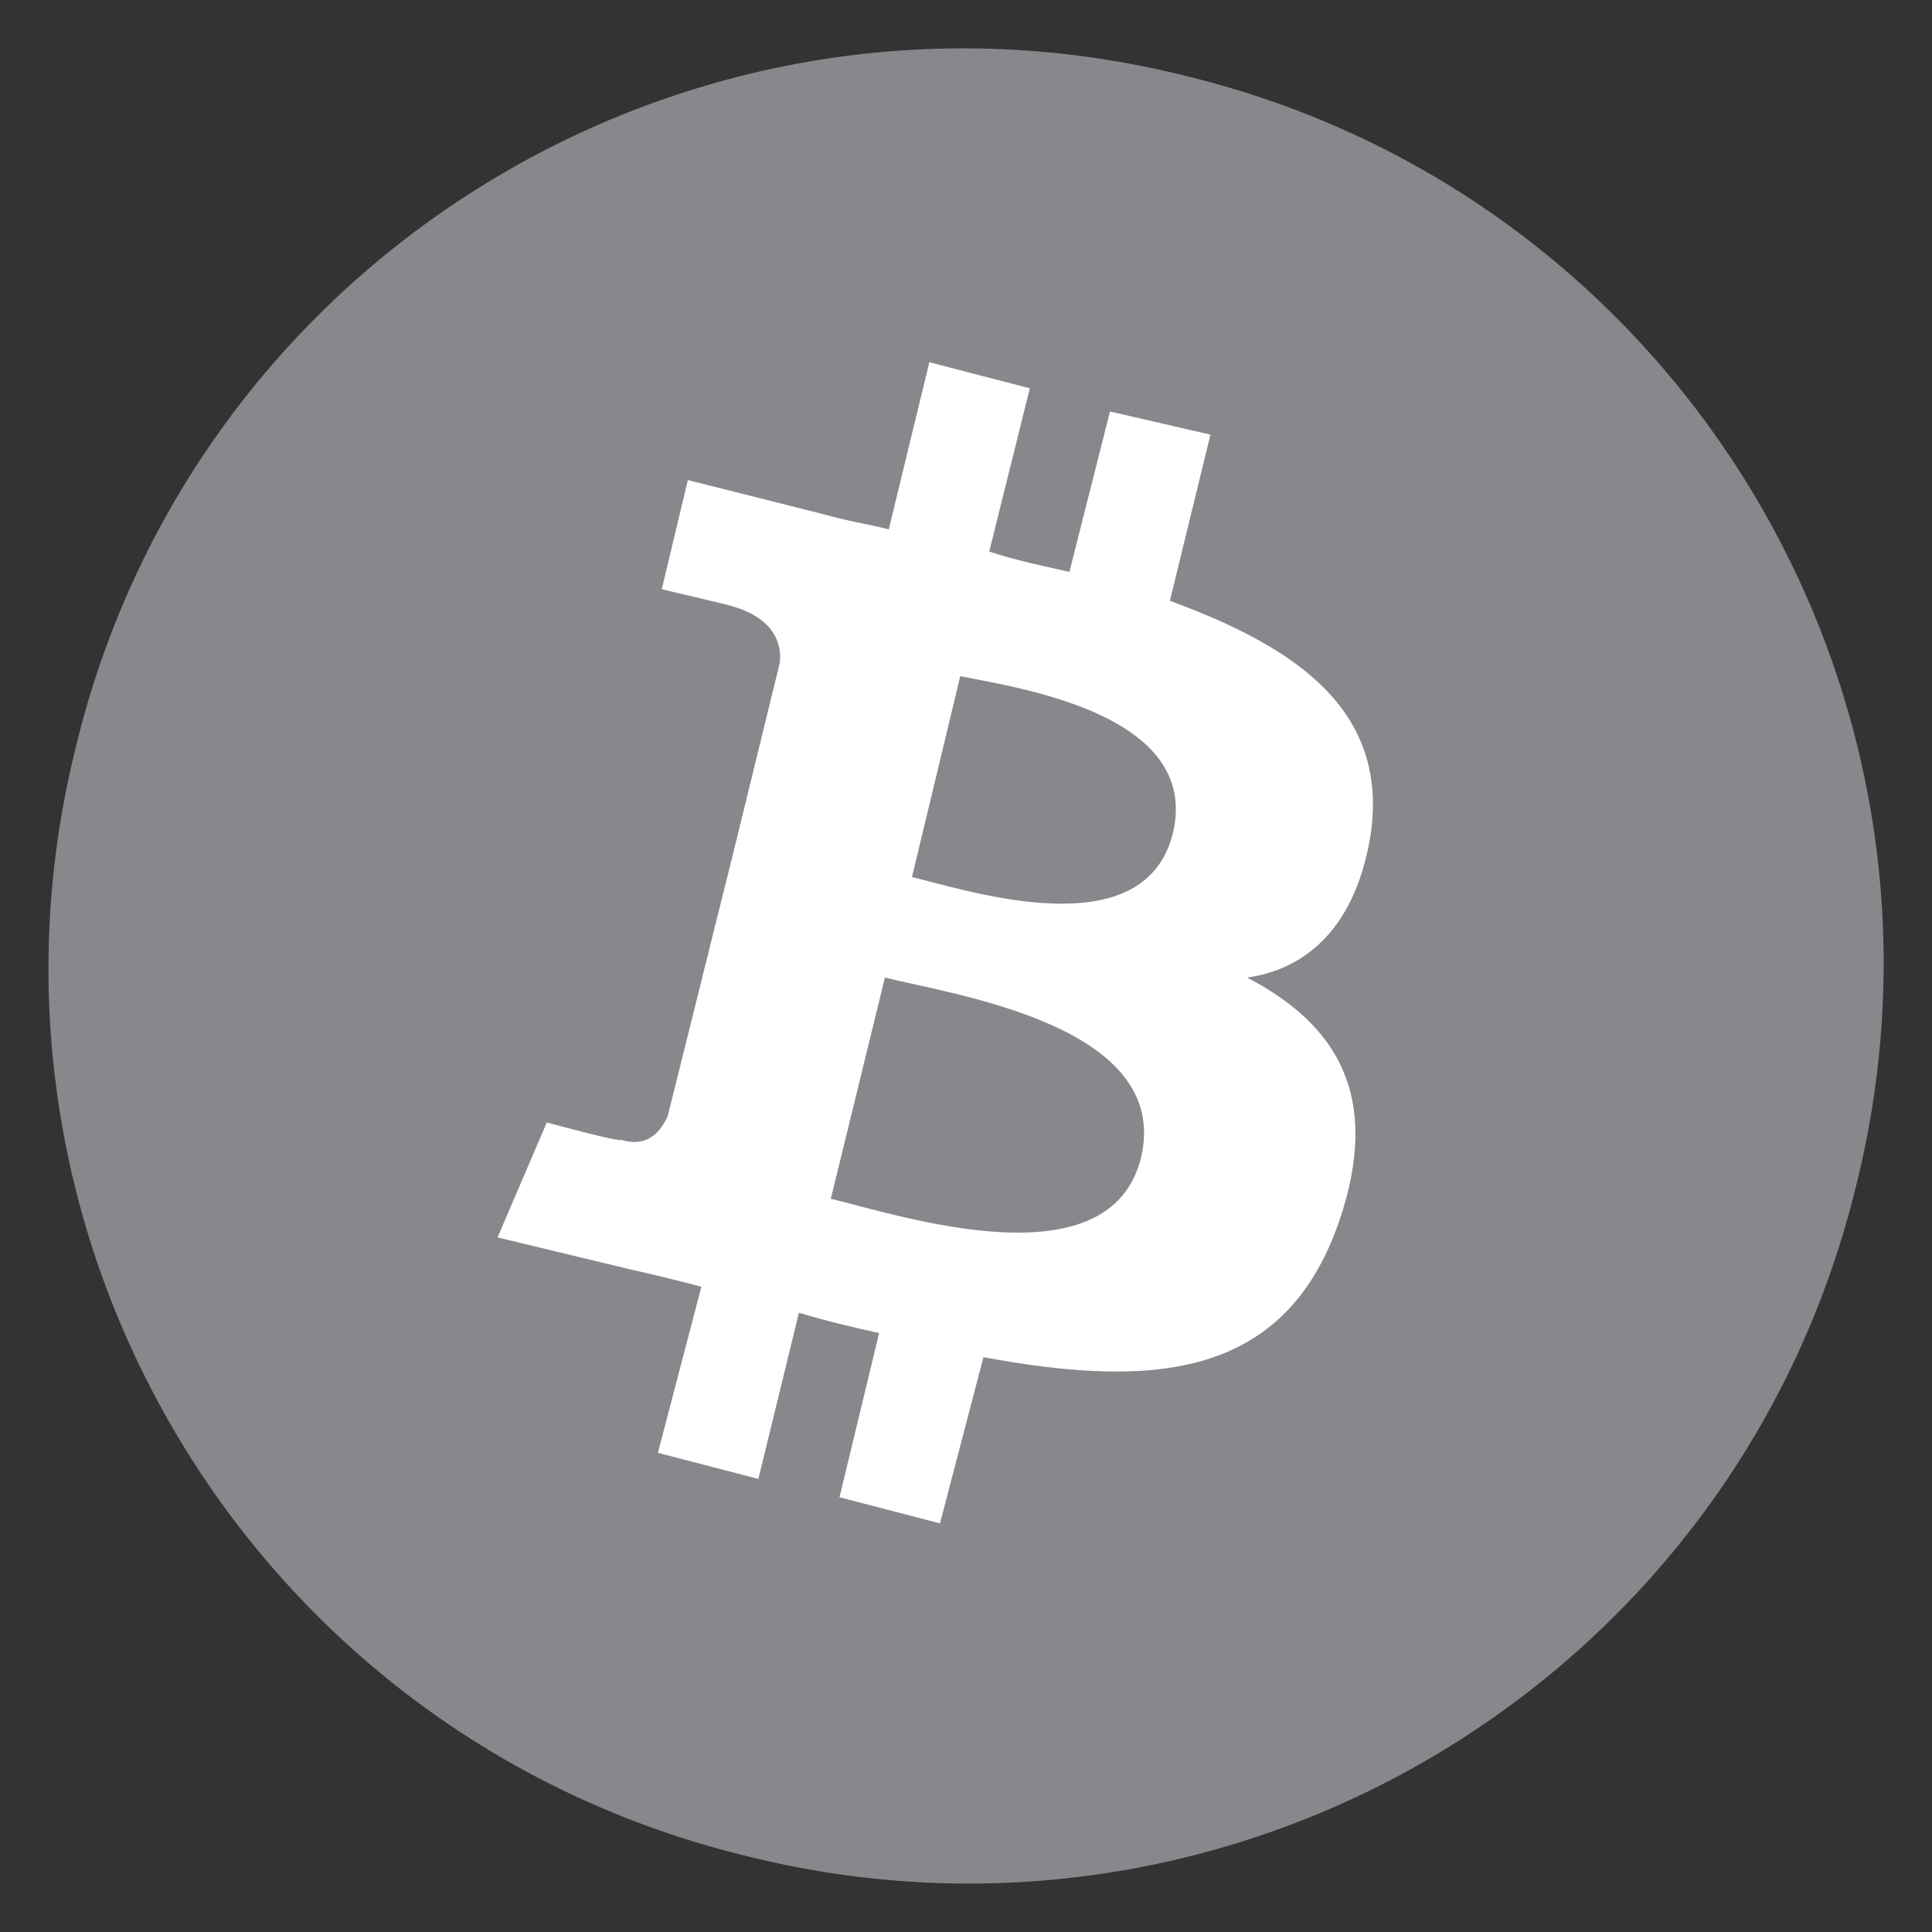 <svg xmlns="http://www.w3.org/2000/svg" viewBox="0 0 200 200"><rect x="0" y="0" width="200" height="200" fill="#333333" stroke="none"/><path fill="#87888c" d="M192.106 122.897c-12.5 51.1-64.2 82-115 69.2-51.1-12.5-82-64.2-69.2-115 12.5-51.1 64.2-82 115-69.2 51.1 12.5 82 64.2 69.2 115z"/><path fill="#fff" d="M141.906 86.297c1.8-12.8-7.7-19.3-20.8-24.1l4.2-17.2-10.4-2.4-4.2 16.6c-2.7-.6-5.6-1.2-8.3-2.1l4.2-16.9-10.4-2.7-4.2 17.3c-2.4-.6-4.5-.9-6.5-1.5l-14.3-3.6-2.7 11.3s7.7 1.8 7.4 1.8c4.2 1.2 5.1 3.9 4.8 5.9l-4.8 19.6c.3 0 .6.3 1.2.3-.3 0-.6-.3-1.2-.3l-6.8 27.3c-.6 1.2-1.8 3.3-4.8 2.4 0 .3-7.7-1.8-7.7-1.8l-5.1 11.9 13.7 3.3c2.7.6 5.1 1.2 7.4 1.8l-4.5 17.2 10.4 2.7 4.2-17.2c3 .9 5.6 1.5 8.3 2.1l-4.1 17 10.4 2.7 4.5-17.2c17.8 3.3 31.2 2.1 36.8-14 4.5-13.1-.3-20.5-9.5-25.3 6.3-.9 11.3-5.4 12.8-14.9zm-23.8 33.6c-3.3 13.1-25 5.9-32.1 4.2l5.6-22.9c7.2 1.8 29.8 5 26.5 18.7zm3.3-33.6c-3 11.9-21.1 5.9-27 4.5l5-20.8c5.9 1.2 25 3.9 22 16.3z"/></svg>
